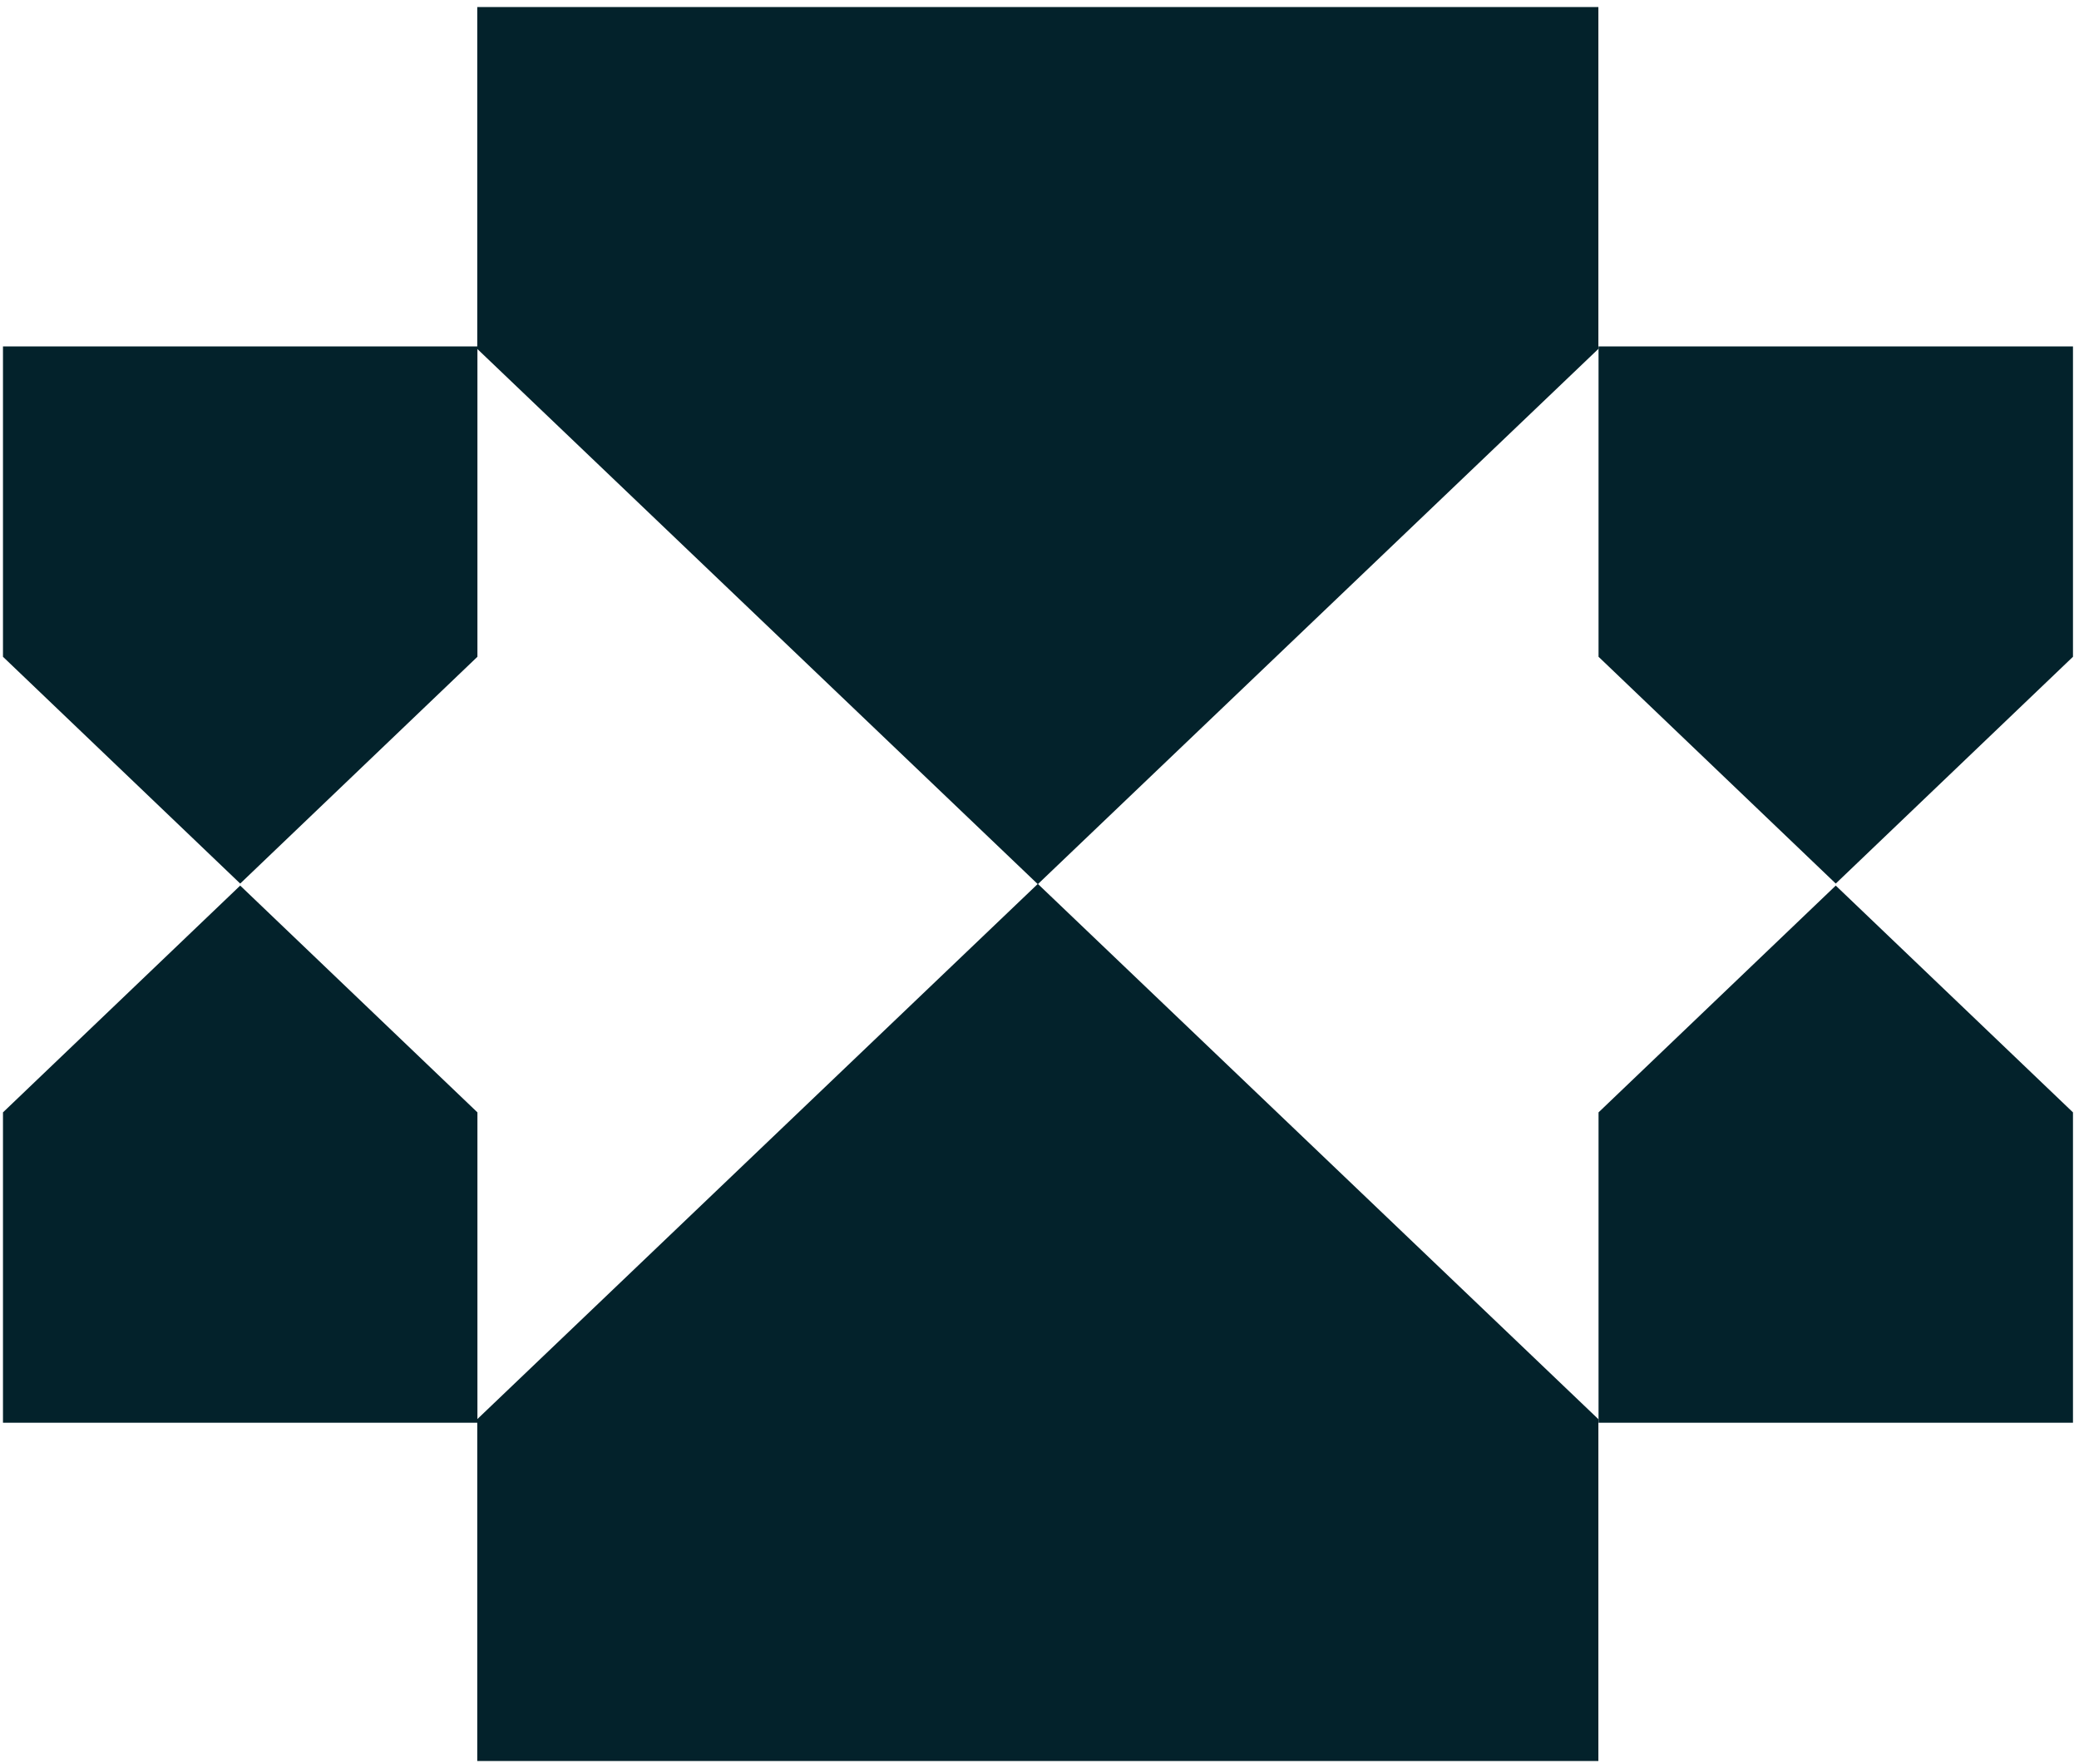 <svg width="231" height="196" viewBox="0 0 231 196" fill="none" xmlns="http://www.w3.org/2000/svg">
    <path d="M0.331 123.585L26.689 98.389L53.047 123.585L53.047 158.065L0.331 158.065L0.331 123.585Z"
        fill="#03222B" />
    <path d="M177.616 123.585L203.973 98.389L230.331 123.585L230.331 158.065L177.616 158.065L177.616 123.585Z"
        fill="#03222B" />
    <path d="M0.331 72.968L26.689 98.164L53.047 72.968L53.047 38.488L0.331 38.488L0.331 72.968Z"
        fill="#03222B" />
    <path d="M177.616 72.968L203.973 98.164L230.331 72.968L230.331 38.488L177.616 38.488L177.616 72.968Z"
        fill="#03222B" />
    <path d="M53.029 38.762L115.314 98.233L177.598 38.762L177.598 0.782L53.029 0.782L53.029 38.762Z"
        fill="#03222B" />
    <path d="M53.029 157.67L115.314 98.199L177.598 157.67L177.598 195.65L53.029 195.65L53.029 157.67Z"
        fill="#03222B" />
</svg>
